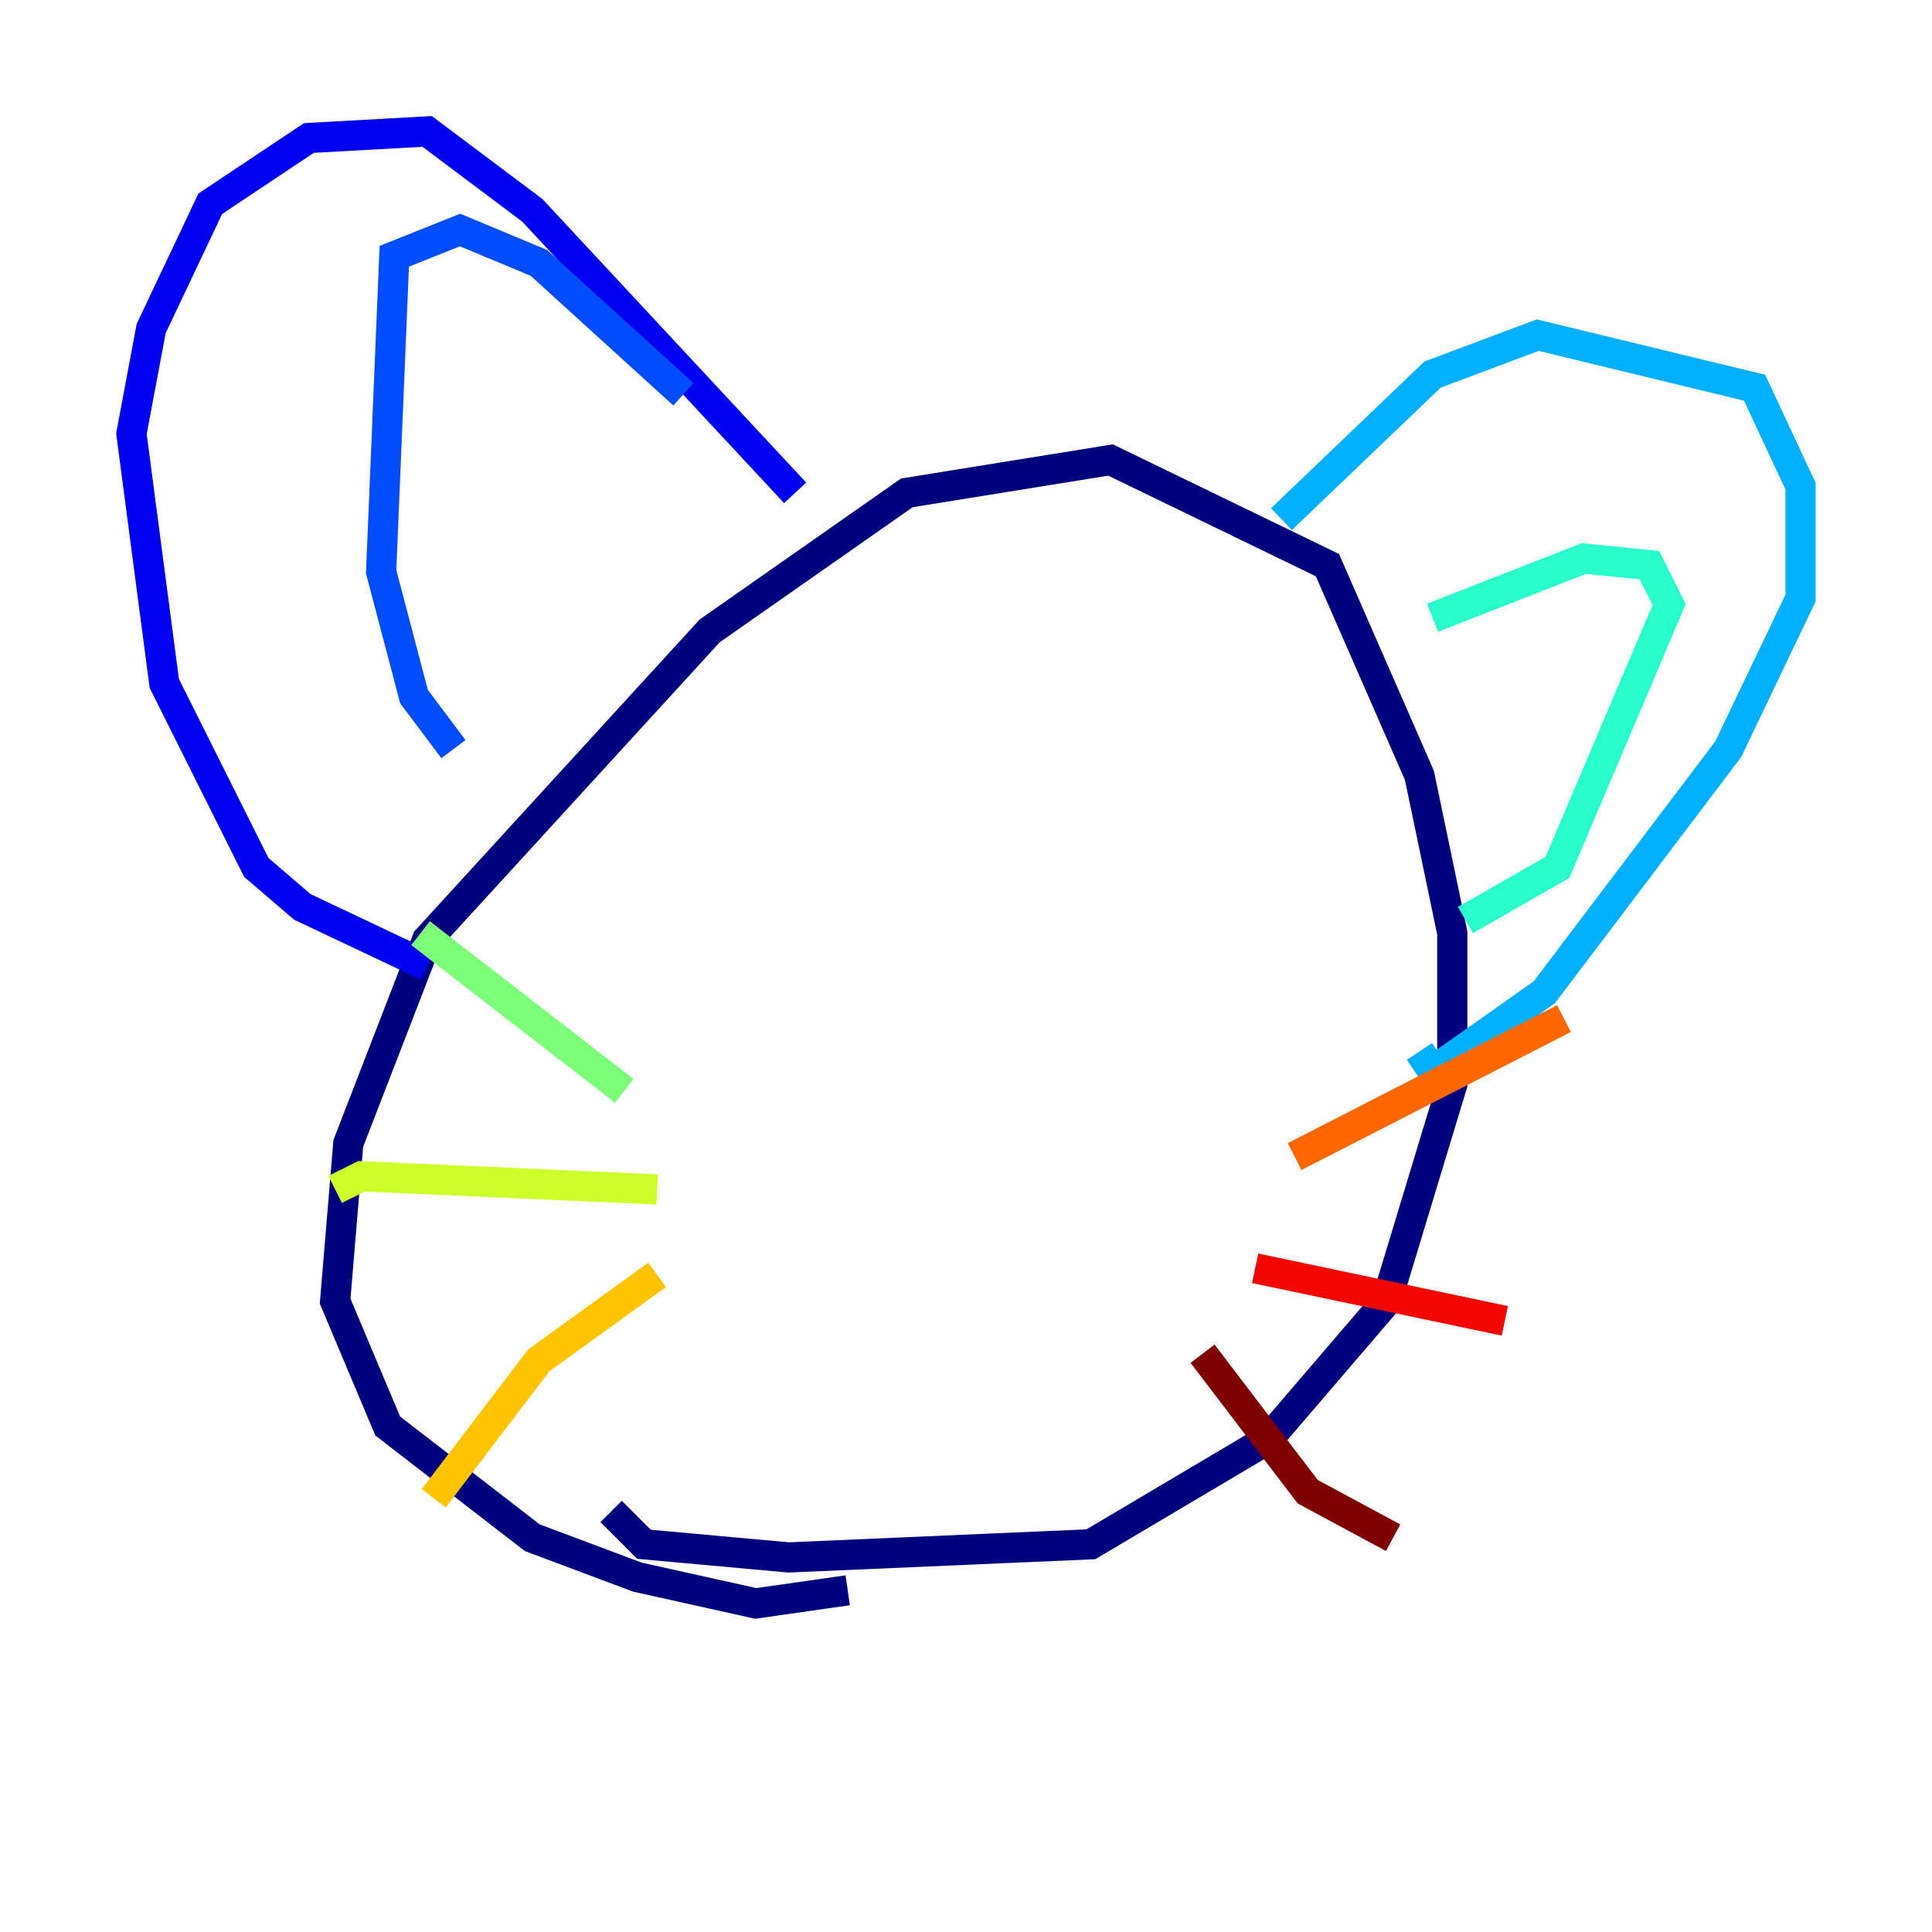 <?xml version="1.0" encoding="utf-8" ?>
<svg baseProfile="tiny" height="128" version="1.2" viewBox="0,0,128,128" width="128" xmlns="http://www.w3.org/2000/svg" xmlns:ev="http://www.w3.org/2001/xml-events" xmlns:xlink="http://www.w3.org/1999/xlink"><defs /><polyline fill="none" points="56.163,105.361 50.068,106.231 42.231,104.49 35.265,101.878 25.687,94.476 22.204,86.204 23.075,75.755 28.299,62.258 47.02,41.796 60.082,32.653 73.578,30.476 87.946,37.442 94.041,51.374 96.218,61.823 96.218,71.837 91.864,86.204 84.027,95.347 72.272,102.313 52.245,103.184 42.667,102.313 40.49,100.136" stroke="#00007f" stroke-width="2" /><polyline fill="none" points="28.299,64.0 20.027,60.082 16.98,57.469 10.884,45.279 8.707,28.735 10.014,21.769 13.932,13.497 20.463,9.143 28.299,8.707 35.265,13.932 52.68,32.653" stroke="#0000f1" stroke-width="2" /><polyline fill="none" points="30.041,49.633 27.429,46.15 25.252,37.878 26.122,16.98 30.476,15.238 35.701,17.415 45.279,26.122" stroke="#004cff" stroke-width="2" /><polyline fill="none" points="84.898,34.395 94.912,24.816 101.878,22.204 116.245,25.687 119.293,32.218 119.293,39.619 114.503,49.633 102.313,65.742 94.912,70.966 94.041,69.66" stroke="#00b0ff" stroke-width="2" /><polyline fill="none" points="94.912,40.925 104.925,37.007 109.279,37.442 110.585,40.054 103.184,57.469 97.088,60.952" stroke="#29ffcd" stroke-width="2" /><polyline fill="none" points="41.361,72.272 27.864,61.823" stroke="#7cff79" stroke-width="2" /><polyline fill="none" points="43.537,78.803 23.946,77.932 22.204,78.803" stroke="#cdff29" stroke-width="2" /><polyline fill="none" points="43.537,84.463 35.701,90.122 28.735,99.265" stroke="#ffc400" stroke-width="2" /><polyline fill="none" points="85.769,76.626 103.619,67.483" stroke="#ff6700" stroke-width="2" /><polyline fill="none" points="83.156,84.027 99.701,87.51" stroke="#f10700" stroke-width="2" /><polyline fill="none" points="79.674,89.687 86.639,98.83 92.299,101.878" stroke="#7f0000" stroke-width="2" /></svg>
